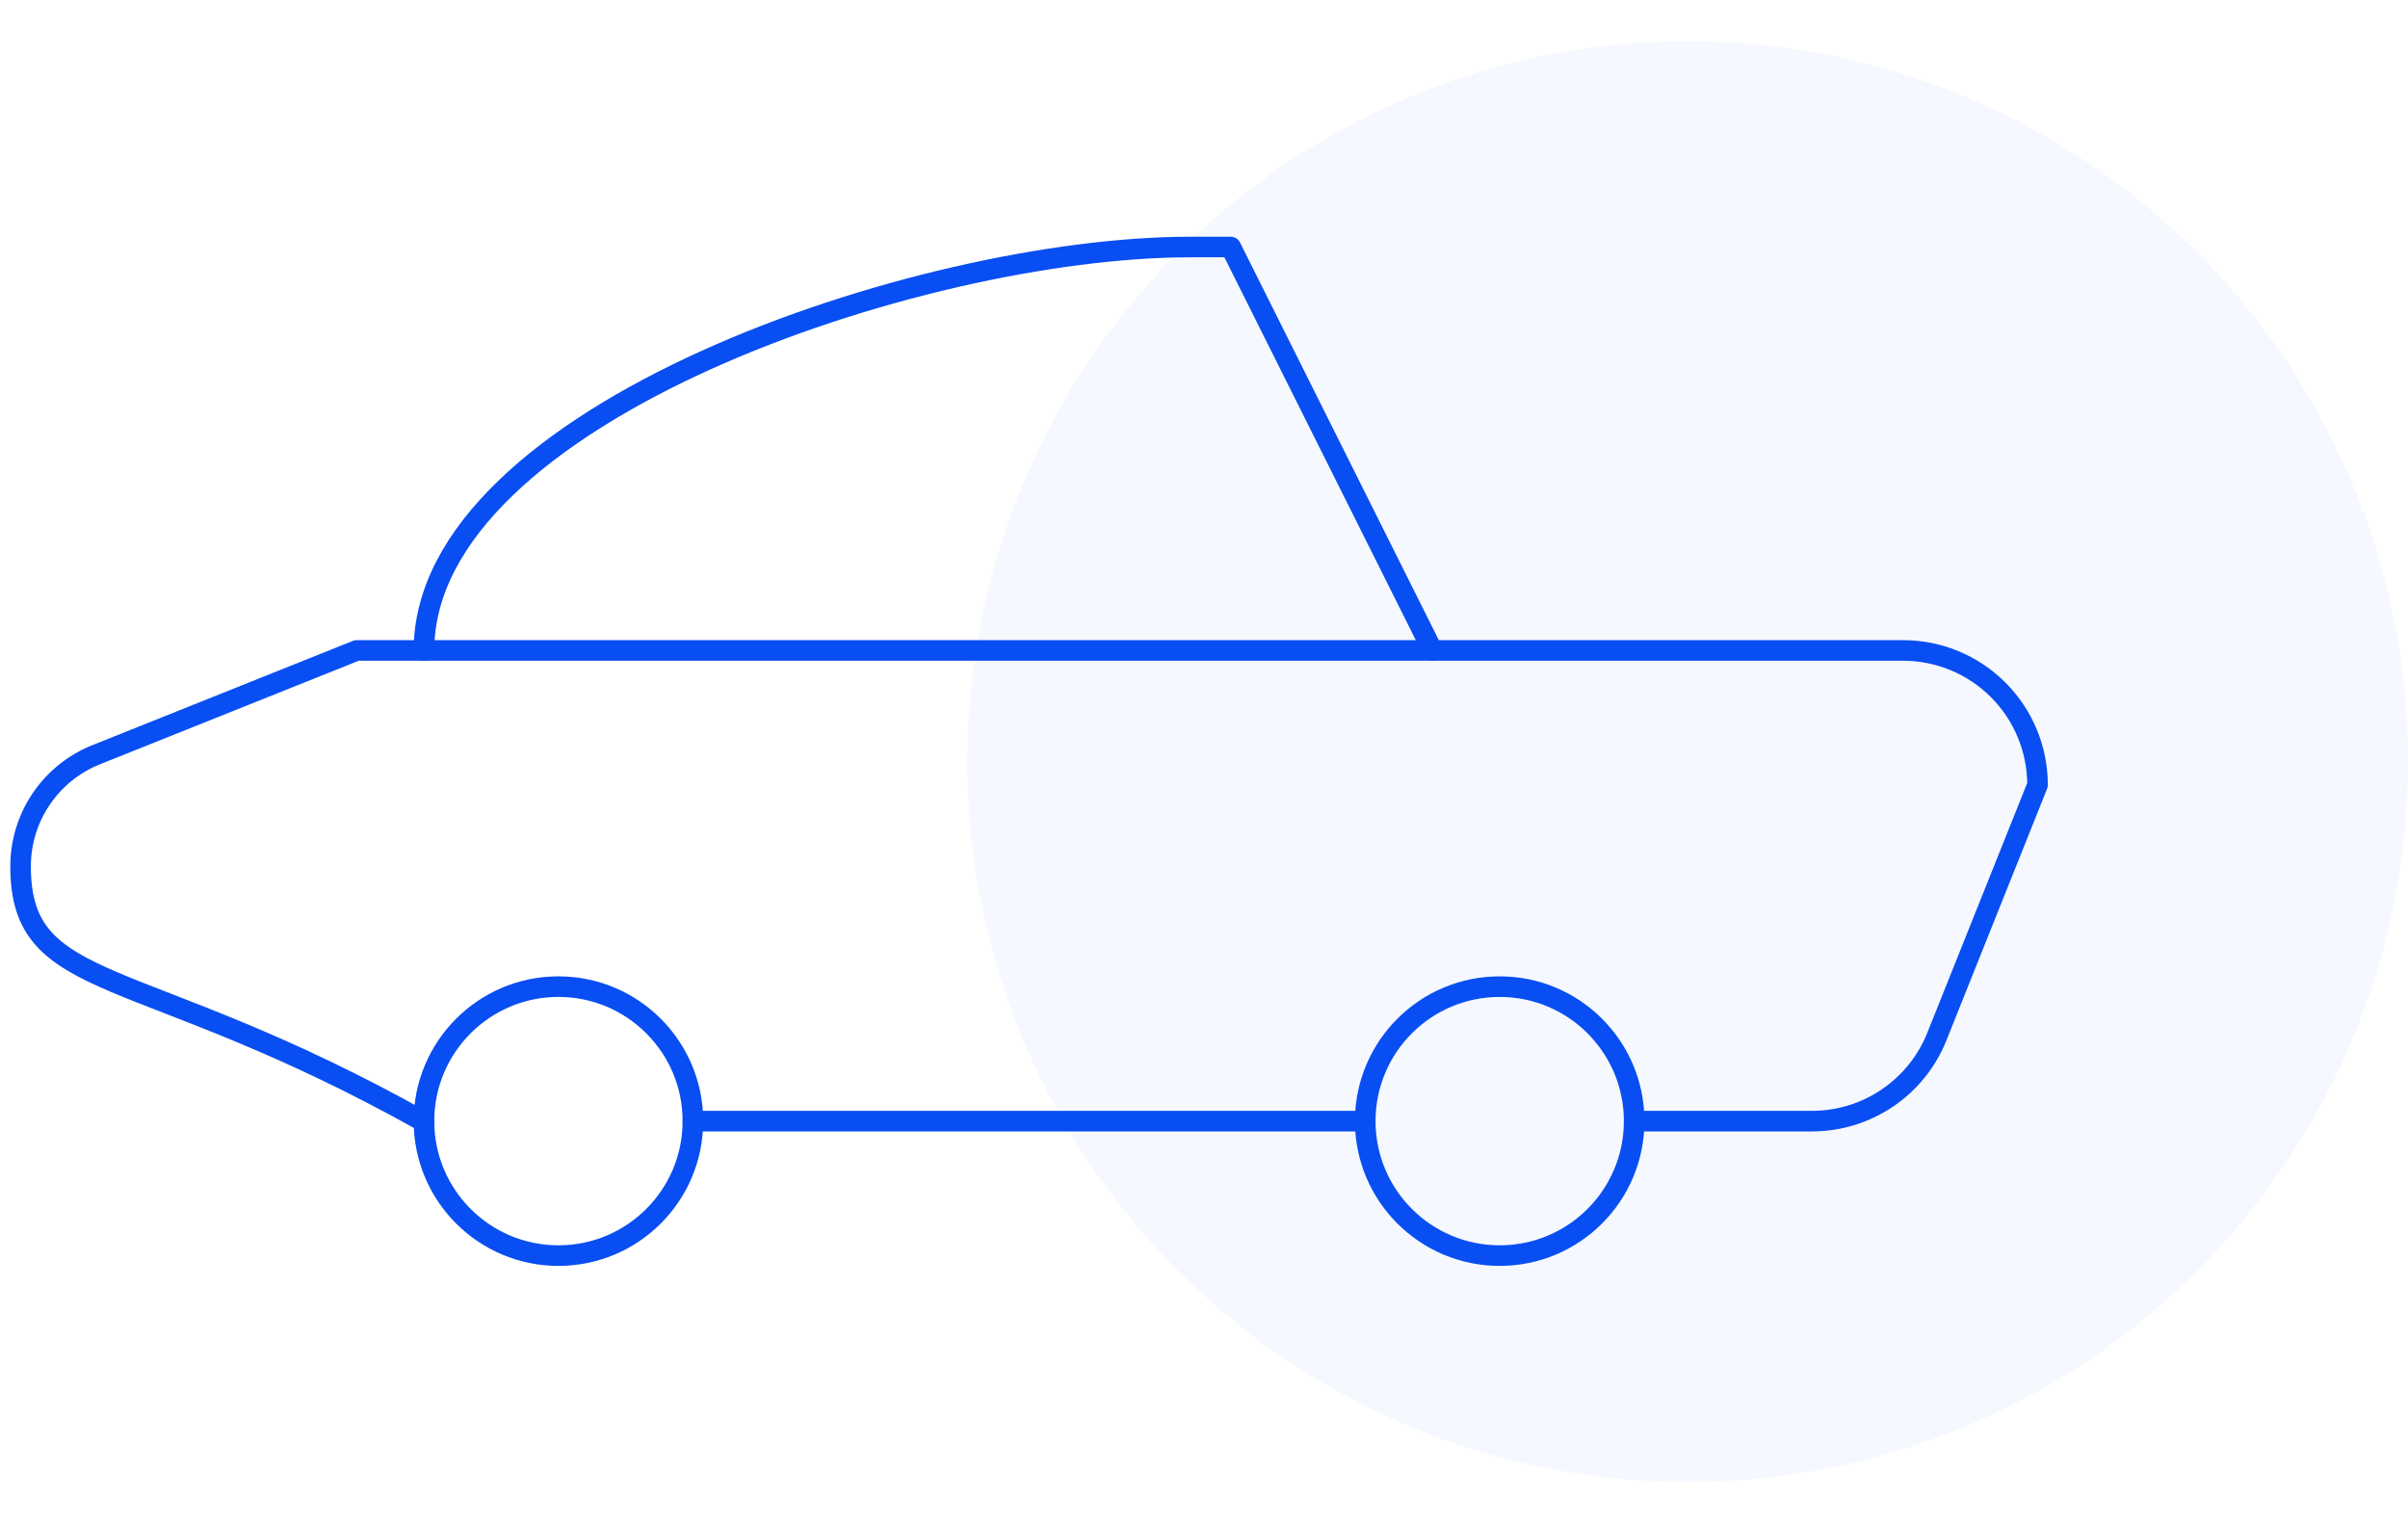 <svg width="117" height="74" viewBox="0 0 117 74" fill="none" xmlns="http://www.w3.org/2000/svg">
<circle opacity="0.04" cx="82" cy="37" r="35" fill="#084ef2"/>
<path d="M72.867 61C76.476 61 79.401 58.075 79.401 54.467C79.401 50.858 76.476 47.933 72.867 47.933C69.259 47.933 66.334 50.858 66.334 54.467C66.334 58.075 69.259 61 72.867 61Z" stroke="#084ef2" stroke-linecap="round" stroke-linejoin="round"/>
<path d="M33.666 54.467H66.333" stroke="#084ef2" stroke-linecap="round" stroke-linejoin="round"/>
<path d="M79.4 54.467H88.041C89.347 54.467 90.624 54.076 91.705 53.343C92.787 52.611 93.624 51.572 94.109 50.359L99 38.133C99 36.401 98.312 34.739 97.086 33.514C95.861 32.288 94.199 31.6 92.467 31.6H17.333L4.672 36.666C3.588 37.099 2.659 37.847 2.004 38.814C1.35 39.78 1 40.921 1 42.088C1 48.378 6.662 46.692 20.6 54.497" stroke="#084ef2" stroke-linecap="round" stroke-linejoin="round"/>
<path d="M69.6 31.6L59.8 12H57.84C44.63 12 20.6 20.167 20.6 31.6" stroke="#084ef2" stroke-linecap="round" stroke-linejoin="round"/>
<path d="M27.133 61C30.742 61 33.667 58.075 33.667 54.467C33.667 50.858 30.742 47.933 27.133 47.933C23.525 47.933 20.6 50.858 20.6 54.467C20.6 58.075 23.525 61 27.133 61Z" stroke="#084ef2" stroke-linecap="round" stroke-linejoin="round"/>
</svg>
